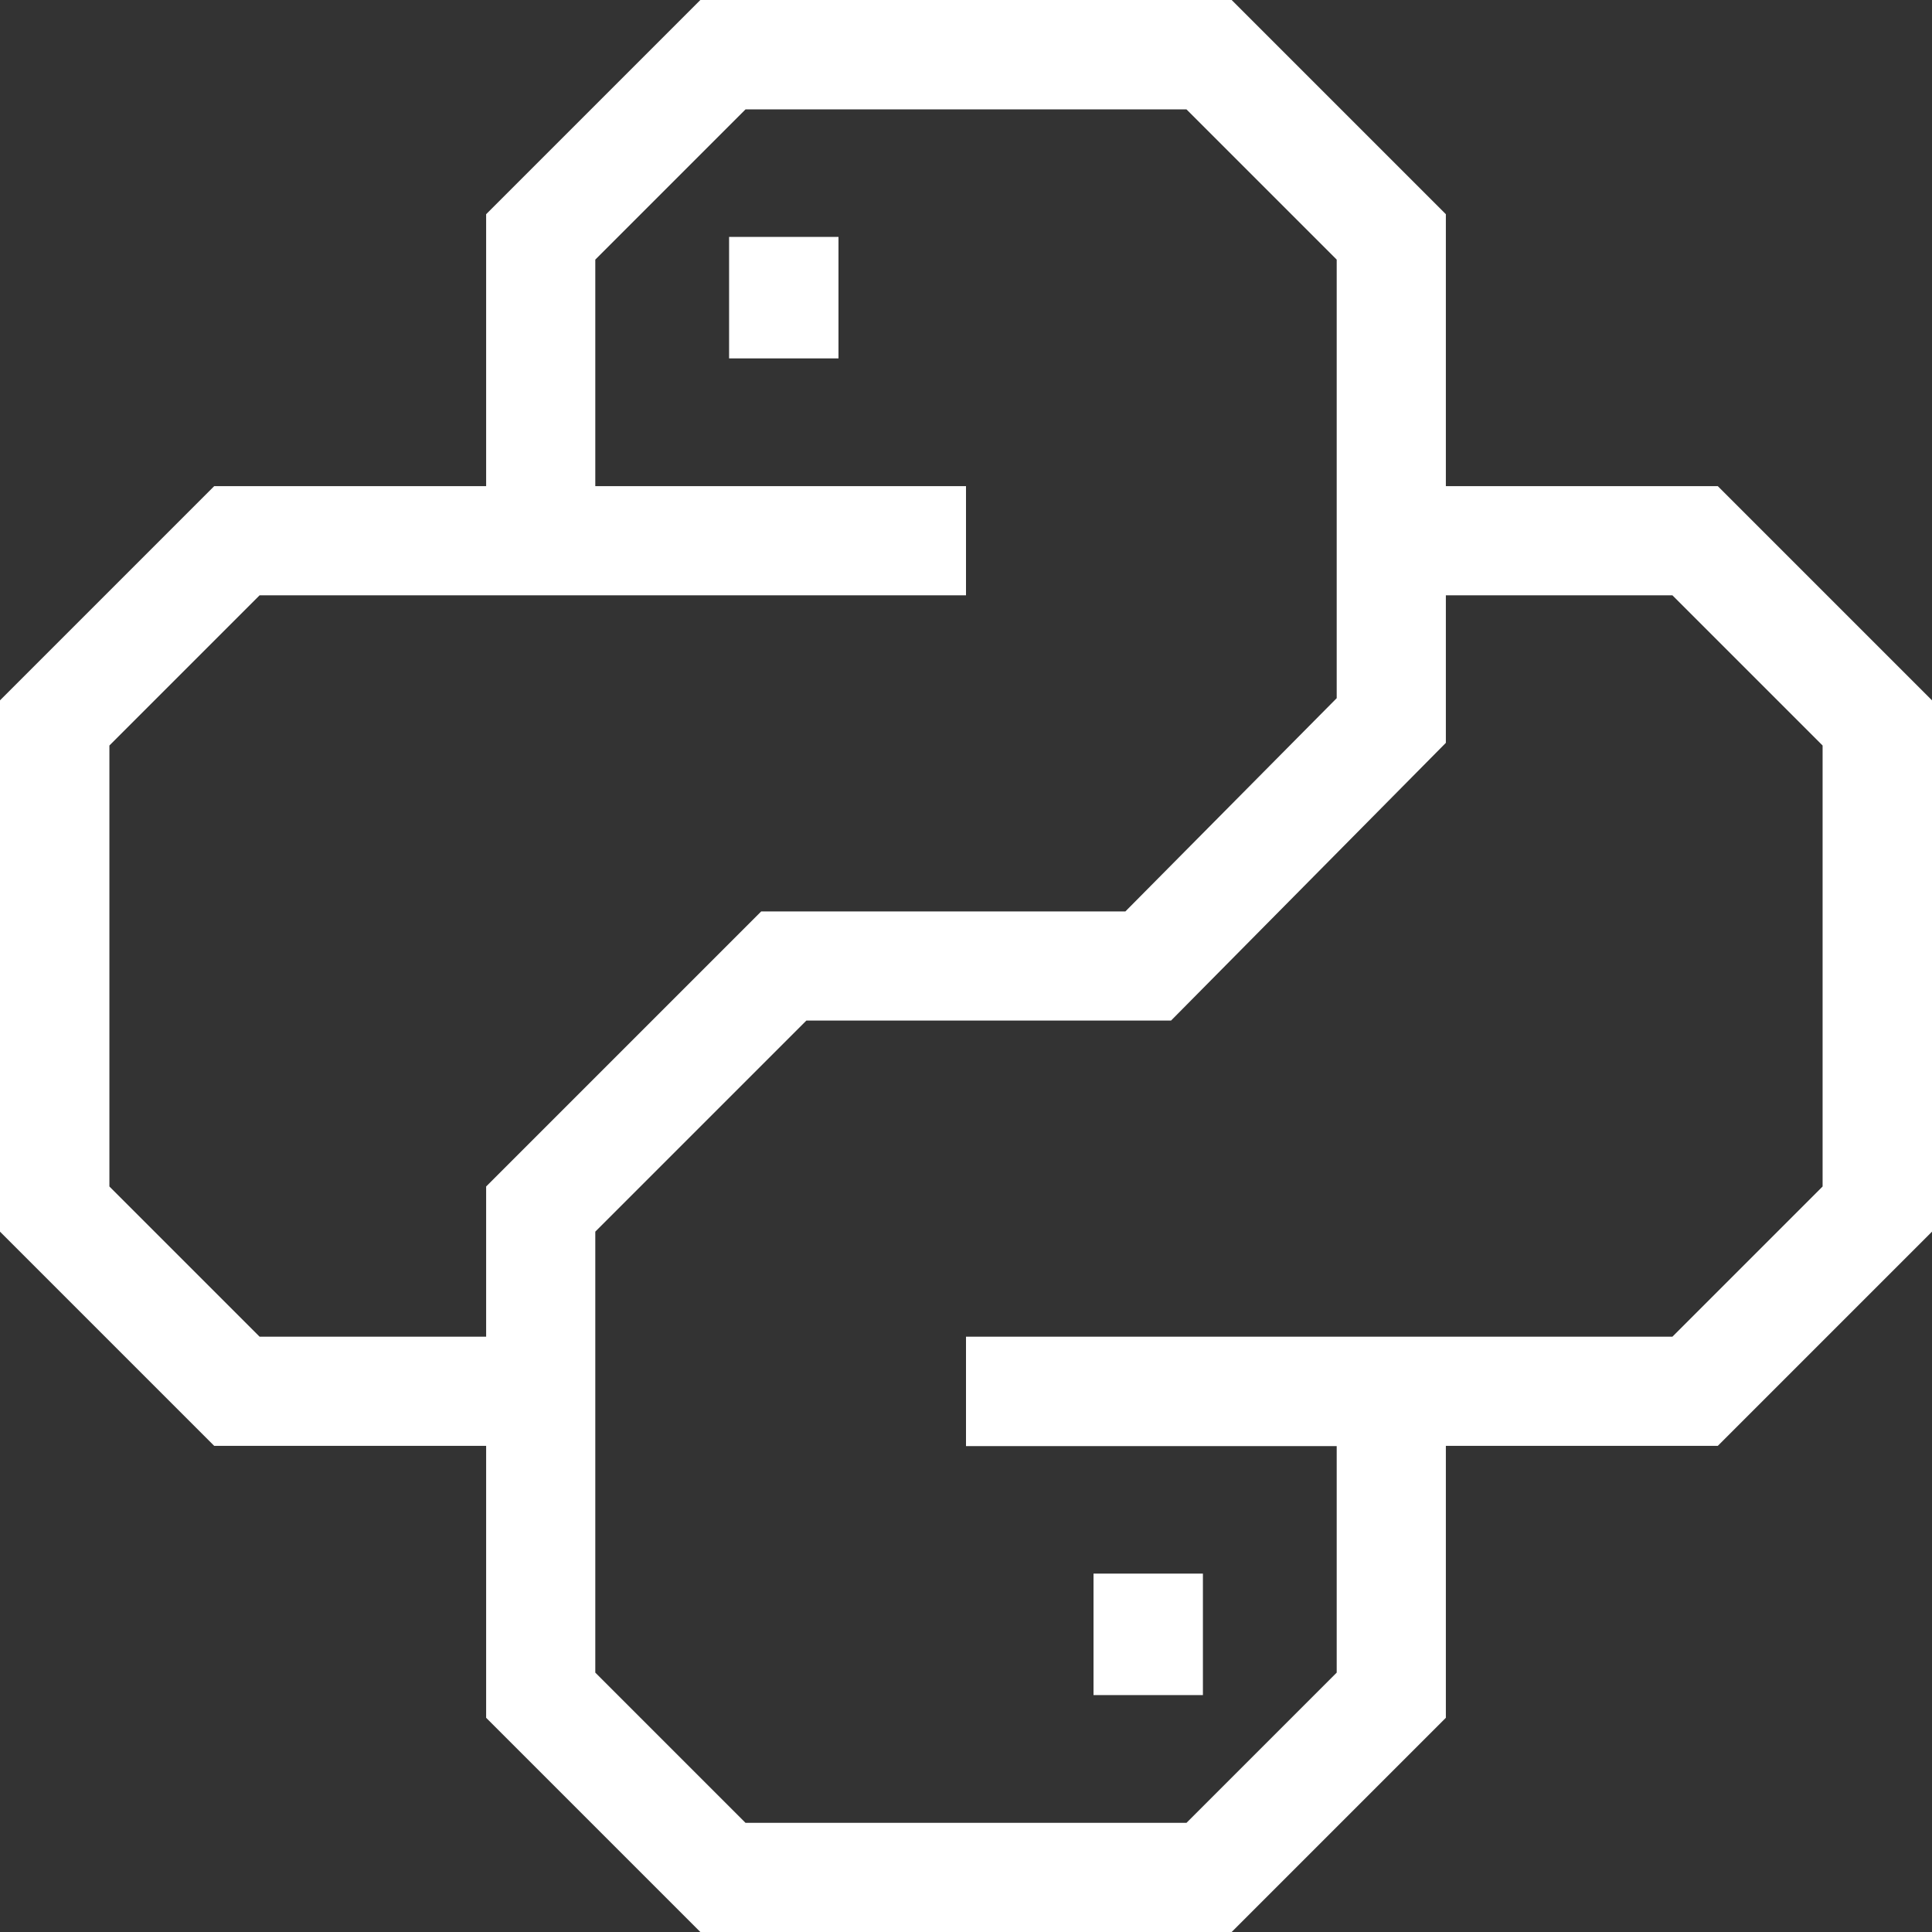 <svg viewBox="0 0 80 80" width="64" height="64" fill="#FFFFFF" xmlns="http://www.w3.org/2000/svg" aria-labelledby="title"><rect x="0" y="0" width="80" height="80" fill="#333333" stroke="none"/><title>Python Icon</title><path d="M71.13,20.13H59.87V8.87L51,0H29L20.13,8.87V20.13H8.87L0,29V51l8.87,8.87H20.13V71.13L29,80H51l8.87-8.87V59.87H71.13L80,51V29ZM10.75,55.35,4.53,49.13V30.87l6.22-6.22H40V20.13H24.65V10.75l6.22-6.22H49.13l6.22,6.22V28.91L46.6,37.74H31.52L20.13,49.13v6.22Zm64.72-6.22-6.22,6.22H40v4.53H55.35v9.38l-6.22,6.22H30.87l-6.22-6.22V51l8.74-8.74h15.1l11.38-11.5V24.65h9.38l6.22,6.22Z"></path><rect x="30.19" y="9.81" width="4.53" height="5.03"></rect><rect x="45.28" y="65.16" width="4.53" height="5.03"></rect></svg>